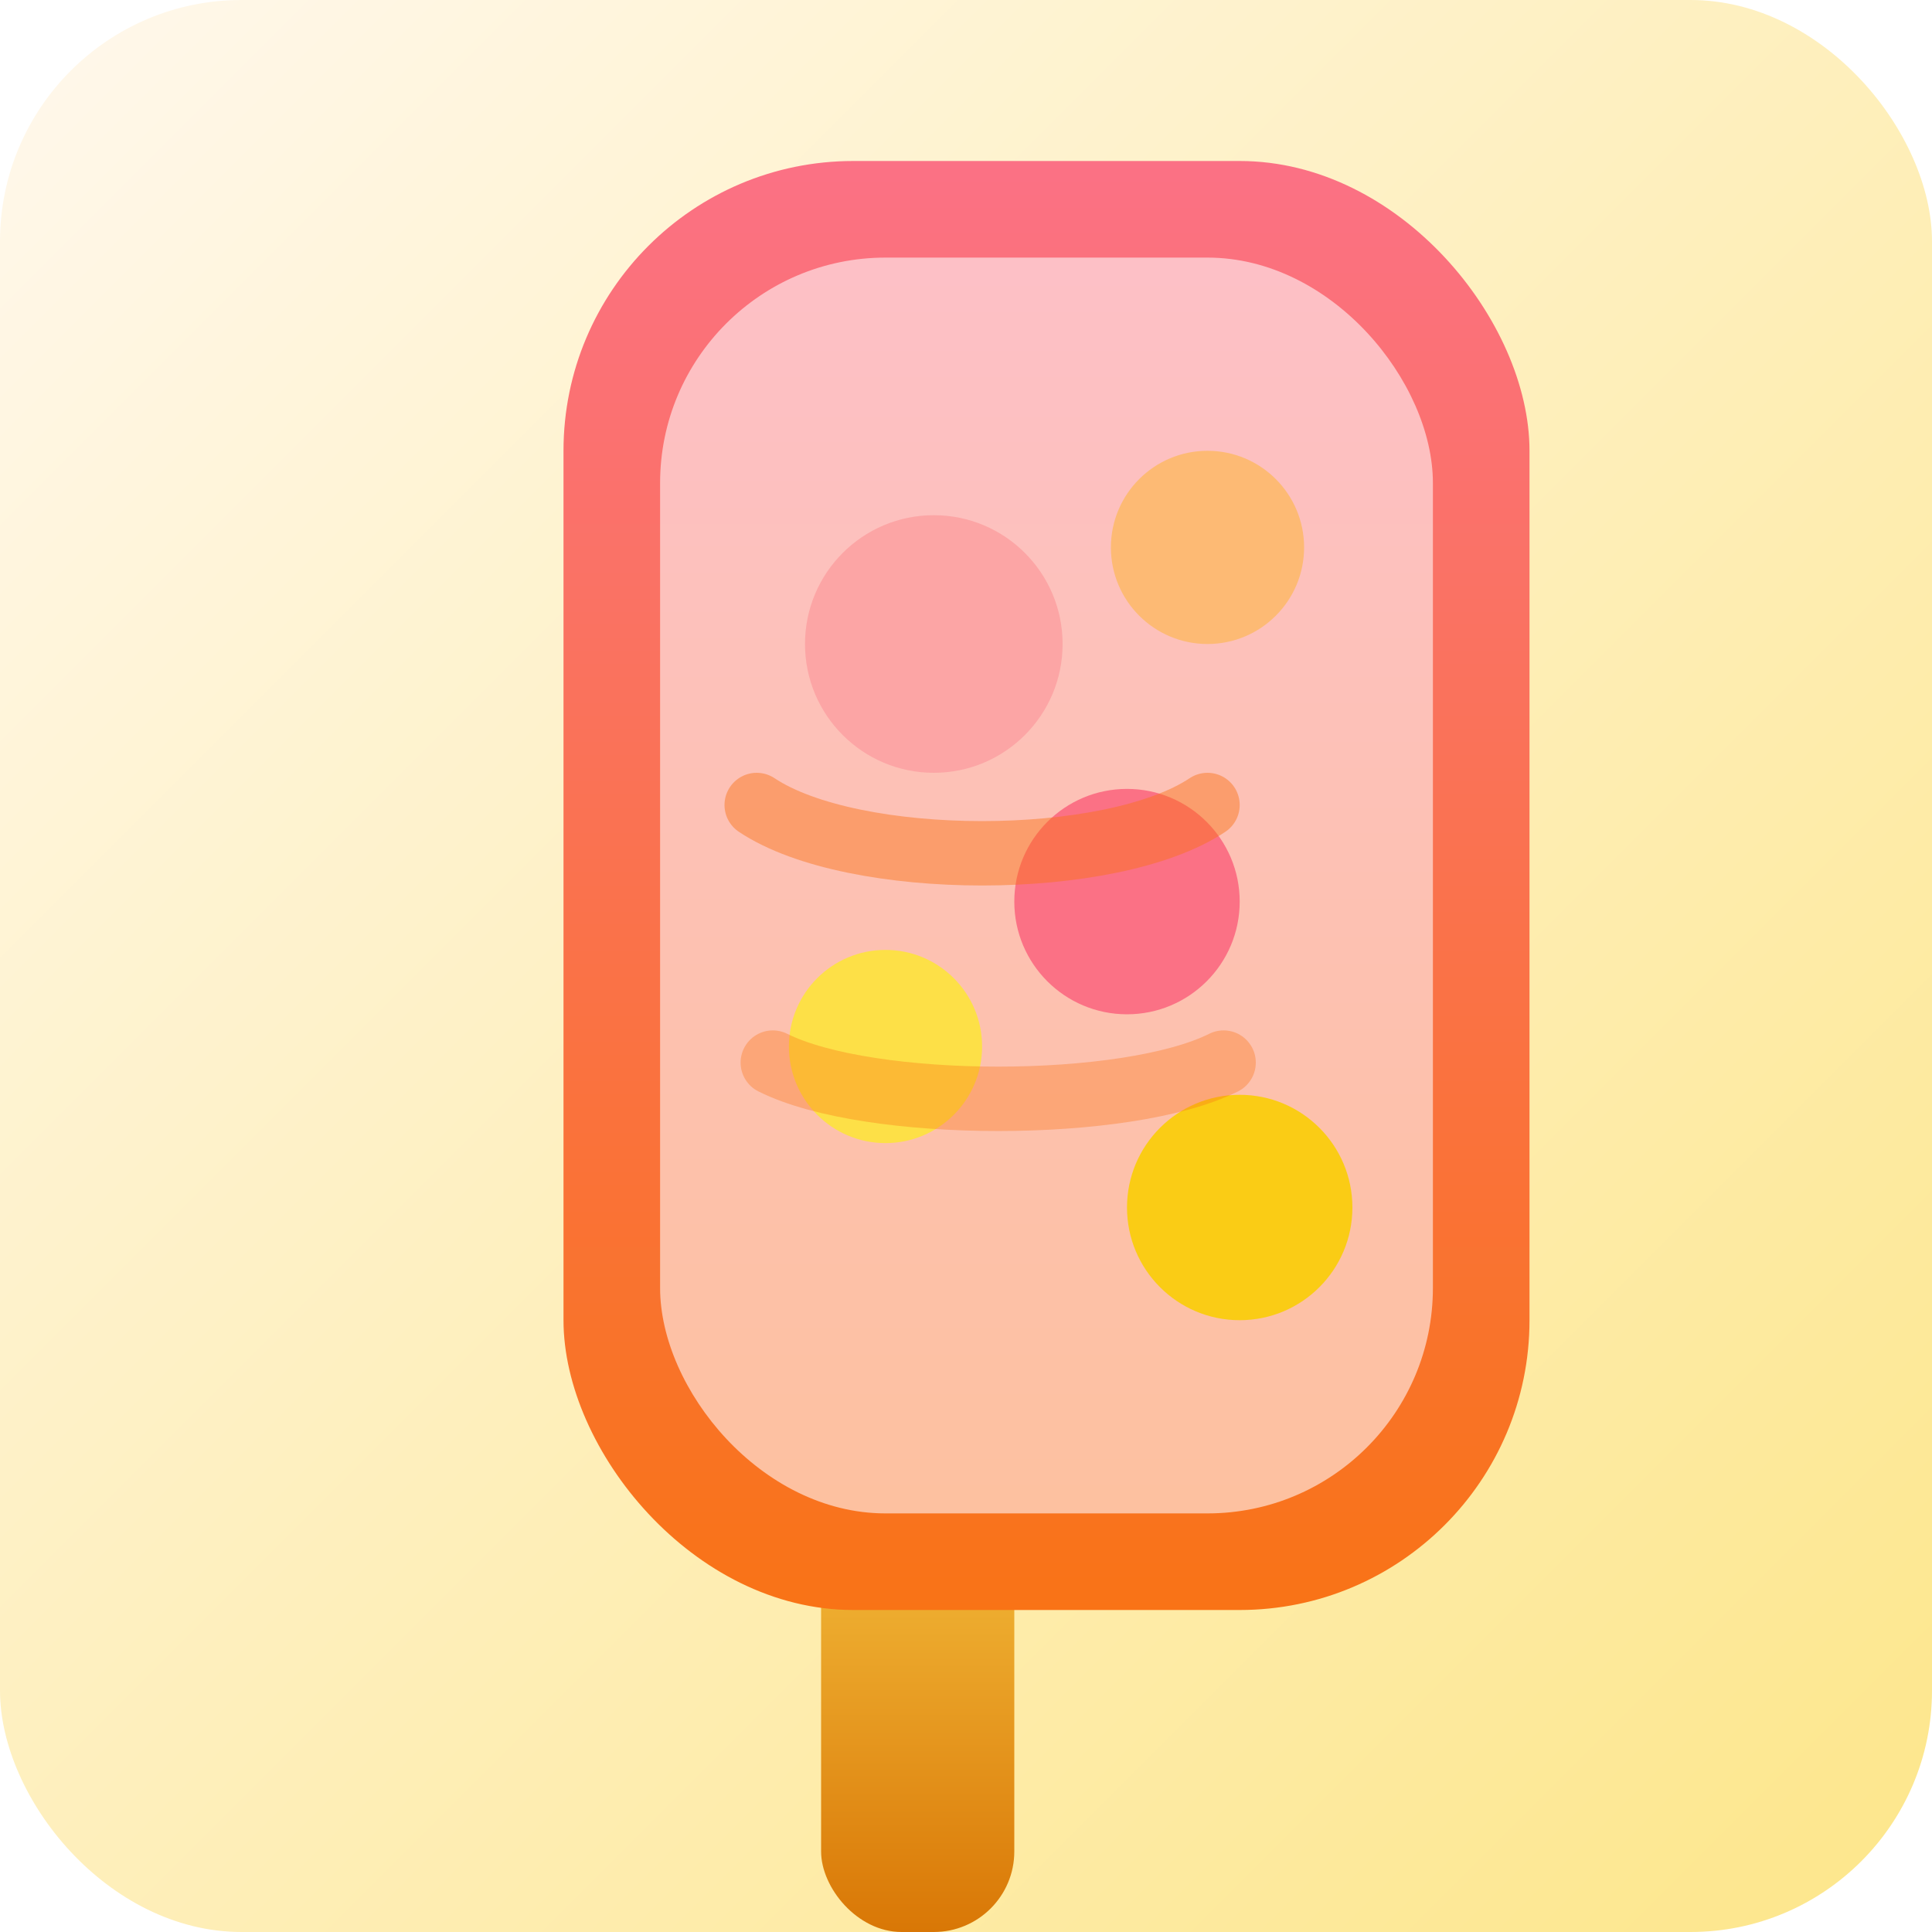 <svg xmlns="http://www.w3.org/2000/svg" viewBox="0 0 240 240" role="img" aria-labelledby="title desc">
  <title id="title">Paleta de frutos</title>
  <desc id="desc">Ilustración de una paleta helada artesanal con frutas.</desc>
  <defs>
    <linearGradient id="background" x1="0%" y1="0%" x2="100%" y2="100%">
      <stop offset="0%" stop-color="#fff8ed" />
      <stop offset="100%" stop-color="#fde68a" />
    </linearGradient>
    <linearGradient id="paleta" x1="0%" y1="0%" x2="0%" y2="100%">
      <stop offset="0%" stop-color="#fb7185" />
      <stop offset="100%" stop-color="#f97316" />
    </linearGradient>
    <linearGradient id="stick" x1="0%" y1="0%" x2="0%" y2="100%">
      <stop offset="0%" stop-color="#fcd34d" />
      <stop offset="100%" stop-color="#d97706" />
    </linearGradient>
    <filter id="shadow" x="-20%" y="-20%" width="140%" height="140%">
      <feDropShadow dx="0" dy="10" stdDeviation="12" flood-color="#f59e0b" flood-opacity="0.3" />
    </filter>
  </defs>
  <rect width="240" height="240" rx="30" fill="url(#background)" />
  <g filter="url(#shadow)" transform="translate(70 20)">
    <rect x="32" y="150" width="24" height="70" rx="10" fill="url(#stick)" />
    <rect x="0" y="0" width="120" height="180" rx="36" fill="url(#paleta)" />
    <rect x="12" y="12" width="96" height="156" rx="28" fill="#fff5f7" opacity="0.6" />
    <circle cx="46" cy="60" r="16" fill="#fca5a5" />
    <circle cx="80" cy="48" r="12" fill="#fdba74" />
    <circle cx="70" cy="92" r="14" fill="#fb7185" />
    <circle cx="40" cy="110" r="12" fill="#fde047" />
    <circle cx="84" cy="130" r="14" fill="#facc15" />
    <path d="M24 80c12 8 44 8 56 0" fill="none" stroke="#f97316" stroke-width="8" stroke-linecap="round" opacity="0.45" />
    <path d="M26 112c12 6 44 6 56 0" fill="none" stroke="#f97316" stroke-width="8" stroke-linecap="round" opacity="0.35" />
  </g>
</svg>
